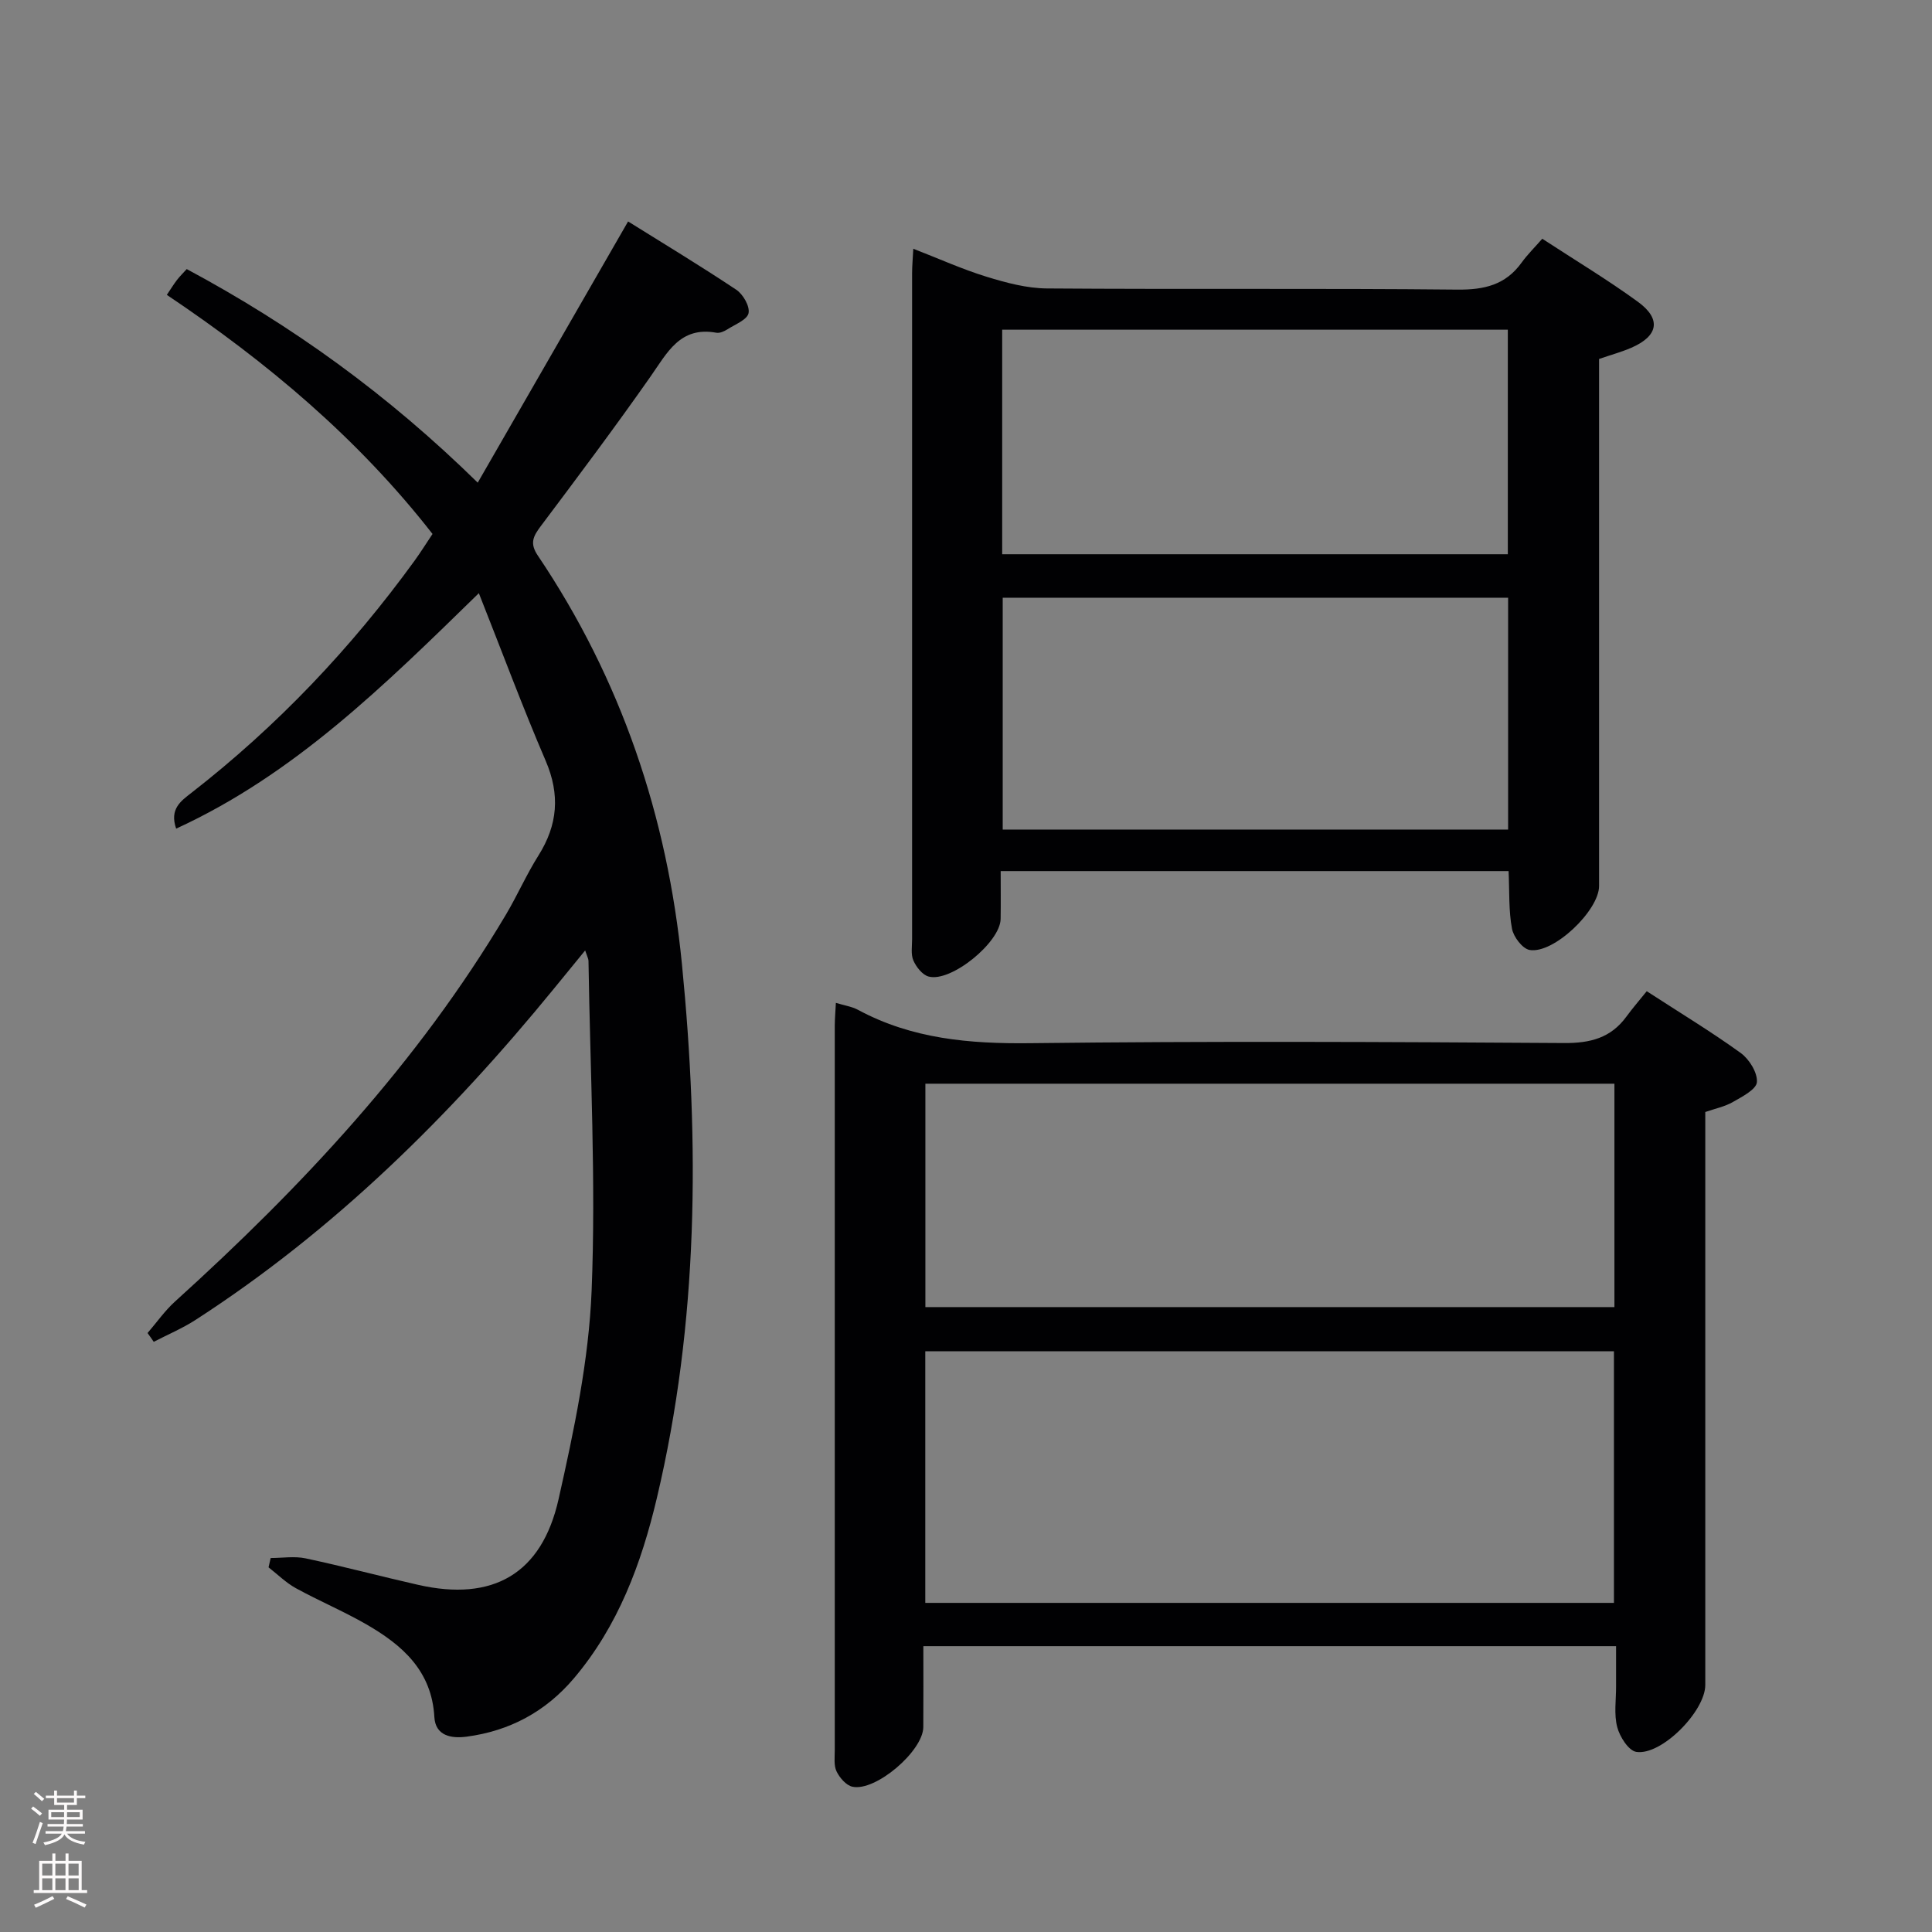 <svg enable-background="new 0 0 400 400" viewBox="0 0 400 400" xmlns="http://www.w3.org/2000/svg"><rect x="0" y="0" width="400" height="400" fill="#808080" stroke="none"/><g fill="#010103"><path d="m30.55 275.99c1.88-2.18 3.55-4.58 5.66-6.5 26.28-23.78 50.32-49.46 68.54-80.13 2.37-4 4.25-8.3 6.72-12.22 4.01-6.36 4.52-12.62 1.5-19.64-4.77-11.1-8.98-22.45-13.83-34.69-19.68 19.22-38.24 37.53-62.67 48.75-1.41-4.07.97-5.71 3.17-7.42 17.73-13.8 33.04-29.92 46.22-48.09 1.26-1.74 2.4-3.58 3.69-5.5-15.4-19.74-34.16-35.52-55.01-49.5.83-1.23 1.41-2.18 2.08-3.06.59-.77 1.29-1.45 2.04-2.28 21.79 11.68 41.55 25.88 60.25 44.22 10.46-18.18 20.6-35.78 31.13-54.08 7.08 4.42 14.85 9.11 22.4 14.14 1.4.93 2.83 3.41 2.54 4.84-.27 1.35-2.73 2.31-4.32 3.32-.68.43-1.62.87-2.34.74-7.54-1.38-10.18 4.15-13.65 9.09-7.35 10.49-15.04 20.74-22.73 30.98-1.56 2.08-2.3 3.53-.6 6.05 17.26 25.61 26.84 54.03 29.85 84.62 3.65 37.09 3.45 74.08-5.21 110.59-3.2 13.5-7.99 26.43-17.16 37.26-5.85 6.9-13.3 10.9-22.23 12.08-3.17.42-6.44-.18-6.66-4.06-.53-9.58-6.63-14.9-14.07-19.19-4.74-2.73-9.81-4.86-14.6-7.49-2.06-1.13-3.78-2.86-5.66-4.32.15-.64.3-1.28.44-1.93 2.43 0 4.95-.42 7.27.08 7.8 1.66 15.5 3.72 23.28 5.48 15.39 3.49 25.56-2.19 29.06-17.76 3.19-14.2 6.26-28.7 6.84-43.17.91-22.71-.31-45.51-.65-68.27-.01-.43-.26-.86-.69-2.15-2.41 2.95-4.45 5.44-6.49 7.94-21.5 26.32-45.46 49.99-74.14 68.53-2.73 1.77-5.78 3.05-8.69 4.56-.42-.63-.85-1.22-1.28-1.82z"/><path d="m173.06 207.63c1.78.55 3.3.76 4.57 1.44 11.19 6.04 23.14 7.06 35.69 6.91 36.82-.44 73.66-.27 110.48-.03 5.44.04 9.69-1.04 12.93-5.47 1.28-1.75 2.7-3.39 4.21-5.26 7.04 4.57 13.43 8.43 19.47 12.8 1.76 1.28 3.48 4.06 3.34 6.02-.11 1.5-3.04 3.01-4.96 4.11-1.68.97-3.69 1.37-5.73 2.08v16.14 102.49c0 5.42-9.05 14.65-14.28 13.85-1.6-.25-3.43-3.13-3.95-5.13-.7-2.66-.23-5.62-.24-8.45-.01-2.64 0-5.28 0-8.31-47.84 0-95.22 0-143.42 0 0 5.6.03 11.18-.01 16.76-.04 4.95-9.87 13.39-14.68 12.34-1.29-.28-2.65-1.86-3.28-3.17-.6-1.25-.37-2.94-.37-4.43-.01-49.99-.01-99.99 0-149.98.01-1.46.14-2.92.23-4.71zm161.09 124.23c0-17.68 0-34.88 0-52.09-47.81 0-95.19 0-142.58 0v52.09zm.1-107.49c-47.75 0-95.15 0-142.66 0v46.25h142.66c0-15.64 0-30.9 0-46.25z"/><path d="m312.34 180.35c-35.13 0-69.73 0-105.16 0 0 3.41.04 6.66-.01 9.91-.07 4.84-10.29 13.19-14.92 11.92-1.28-.35-2.55-1.97-3.14-3.31-.56-1.28-.27-2.95-.27-4.44-.01-45.96-.01-91.93 0-137.89 0-1.45.14-2.91.25-5.04 5.36 2.08 10.17 4.26 15.18 5.8 4.04 1.24 8.31 2.39 12.49 2.42 28.31.21 56.62-.05 84.93.24 5.61.06 10.02-.96 13.36-5.61 1.16-1.61 2.6-3.03 4.26-4.92 6.89 4.5 13.55 8.5 19.81 13.06 4.9 3.57 4.22 7.09-1.4 9.52-1.97.85-4.06 1.42-6.65 2.31v5.2 103.92c0 5.07-9.42 14.1-14.38 13.24-1.48-.26-3.34-2.71-3.65-4.41-.7-3.69-.51-7.56-.7-11.92zm-.1-56.6c-35.11 0-69.84 0-104.64 0v48h104.64c0-15.94 0-31.69 0-48zm-104.75-55.49v46.49h104.69c0-15.64 0-31.02 0-46.49-35.04 0-69.66 0-104.69 0z"/></g><path d="m6.44 374.46.42-.45c.65.47 1.27.95 1.85 1.44l-.45.49c-.65-.56-1.25-1.06-1.82-1.48m.93 7.33-.63-.26c.55-1.36 1.05-2.8 1.52-4.33.19.1.38.19.59.27-.46 1.29-.95 2.73-1.48 4.32m-.38-10.38.44-.42c.43.34 1.01.82 1.74 1.44l-.49.49c-.53-.51-1.09-1.01-1.69-1.51m2.5.35h1.72v-1.04h.59v1.04h3.52v-1.04h.59v1.04h1.75v.53h-1.75v1.42h-2.03v.97h3.22v2.03h-3.24c0 .35-.01.66-.03.93h3.32v.53h-3.37c-.03.27-.08.58-.15.94h3.96v.53h-3.71c.67.92 1.93 1.48 3.79 1.68-.13.24-.23.44-.29.59-2.13-.38-3.48-1.08-4.04-2.12-.43.97-1.77 1.72-4.03 2.23-.09-.19-.2-.37-.33-.55 2.1-.42 3.37-1.03 3.81-1.83h-3.36v-.53h3.58c.08-.29.13-.61.16-.94h-3.33v-.53h3.39c.02-.27.04-.58.04-.93h-3.23v-2.03h3.25v-.97h-2.07v-1.42h-1.73zm1.12 3.44v1h2.65c.01-.3.02-.44.01-.4v-.25-.35zm1.19-2h3.52v-.91h-3.52zm4.71 2h-2.63v.59c0 .16-.01.28-.01.4h2.64z" fill="#fcfafa"/><path d="m13.56 383.74h.63v1.52h2.72v6.07h1.13v.6h-11.06v-.6h1.13v-6.07h2.73v-1.52h.63v1.52h2.1v-1.52zm-2.69 8.83.38.56c-1.24.63-2.53 1.25-3.85 1.85-.1-.21-.21-.42-.34-.63 1.36-.55 2.63-1.15 3.81-1.78m-2.13-4.27h2.1v-2.45h-2.1zm0 3.04h2.1v-2.46h-2.1zm2.72-3.04h2.1v-2.45h-2.1zm0 3.04h2.1v-2.46h-2.1zm6.07 3.6c-1.41-.71-2.7-1.3-3.86-1.78l.35-.56c1.45.62 2.75 1.19 3.88 1.72zm-1.25-9.09h-2.1v2.45h2.1zm-2.09 5.49h2.1v-2.46h-2.1z" fill="#fcfafa"/></svg>